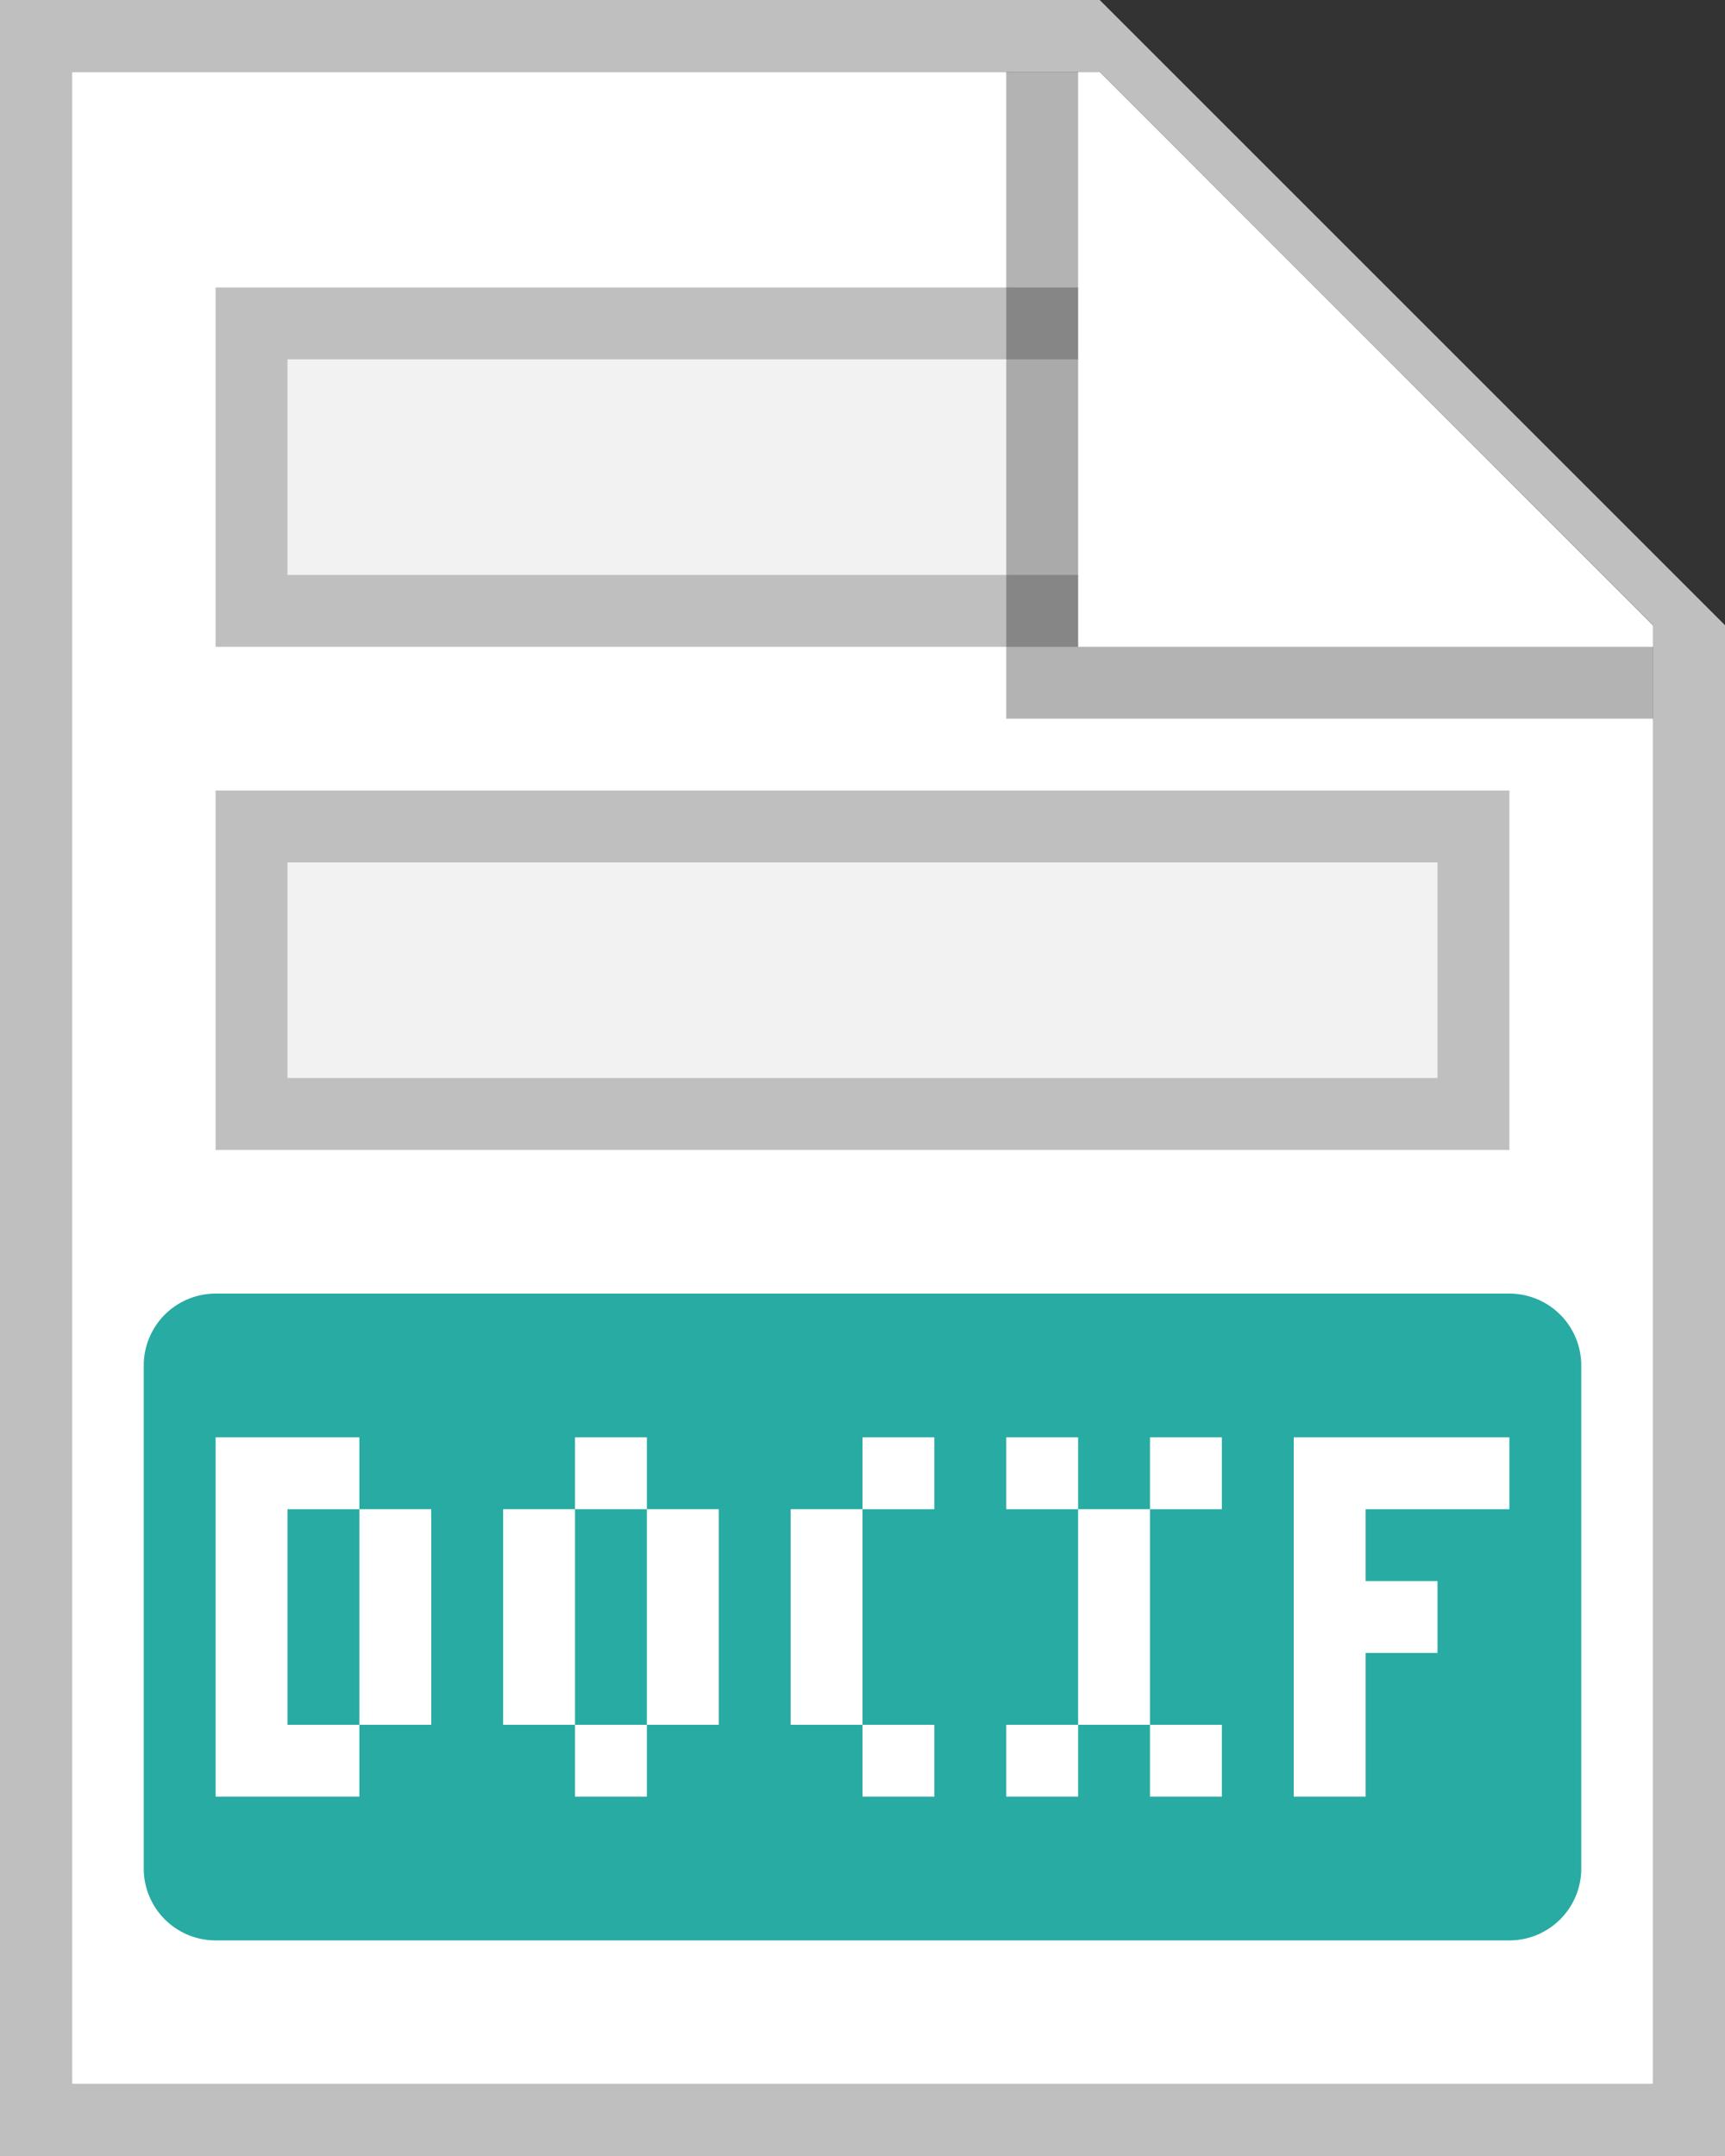 <svg width="24" height="30" fill="none" xmlns="http://www.w3.org/2000/svg"><rect width="100%" height="100%" fill="#333333" stroke="none"/><g clip-path="url(#a)"><path d="M1 1h14.3L23 8.703V29H1V1z" fill="#fff"/><path d="M1 29V1h14.3L23 8.7V29H1zM15.3 0H0v30h24V8.7L15.3 0z" fill="#BFBFBF"/><path d="M8 21h1v3H8v-3z" fill="#27ABA3"/><path d="M3 18a1 1 0 0 0-1 1v7a1 1 0 0 0 1 1h18a1 1 0 0 0 1-1v-7a1 1 0 0 0-1-1H3zm2 6v1H3v-5h2v1H4v3h1zm0 0v-3h1v3H5zm2-3h1v-1h1v1h1v3H9v1H8v-1H7v-3zm6-1v1h-1v3h1v1h-1v-1h-1v-3h1v-1h1zm5 0h3v1h-2v1h1v1h-1v2h-1v-5zm-4 0h1v1h-1v-1zm2 1v3h-1v-3h1zm0 0v-1h1v1h-1zm-1 3v1h-1v-1h1zm1 0h1v1h-1v-1z" fill="#27ABA3"/><path d="M15 4H3v5h12V4zM21 11H3v5h18v-5z" fill="#F2F2F2"/><path d="M4 5h11V4H3v5h12V8H4V5zM3 16v-5h18v5H3zm1-4v3h16v-3H4z" fill="#BFBFBF"/><path opacity=".3" d="M14 10V1h1v8h8v1h-9z" fill="#000"/></g><defs><clipPath id="a"><path fill="#fff" d="M0 0h24v30H0z"/></clipPath></defs></svg>